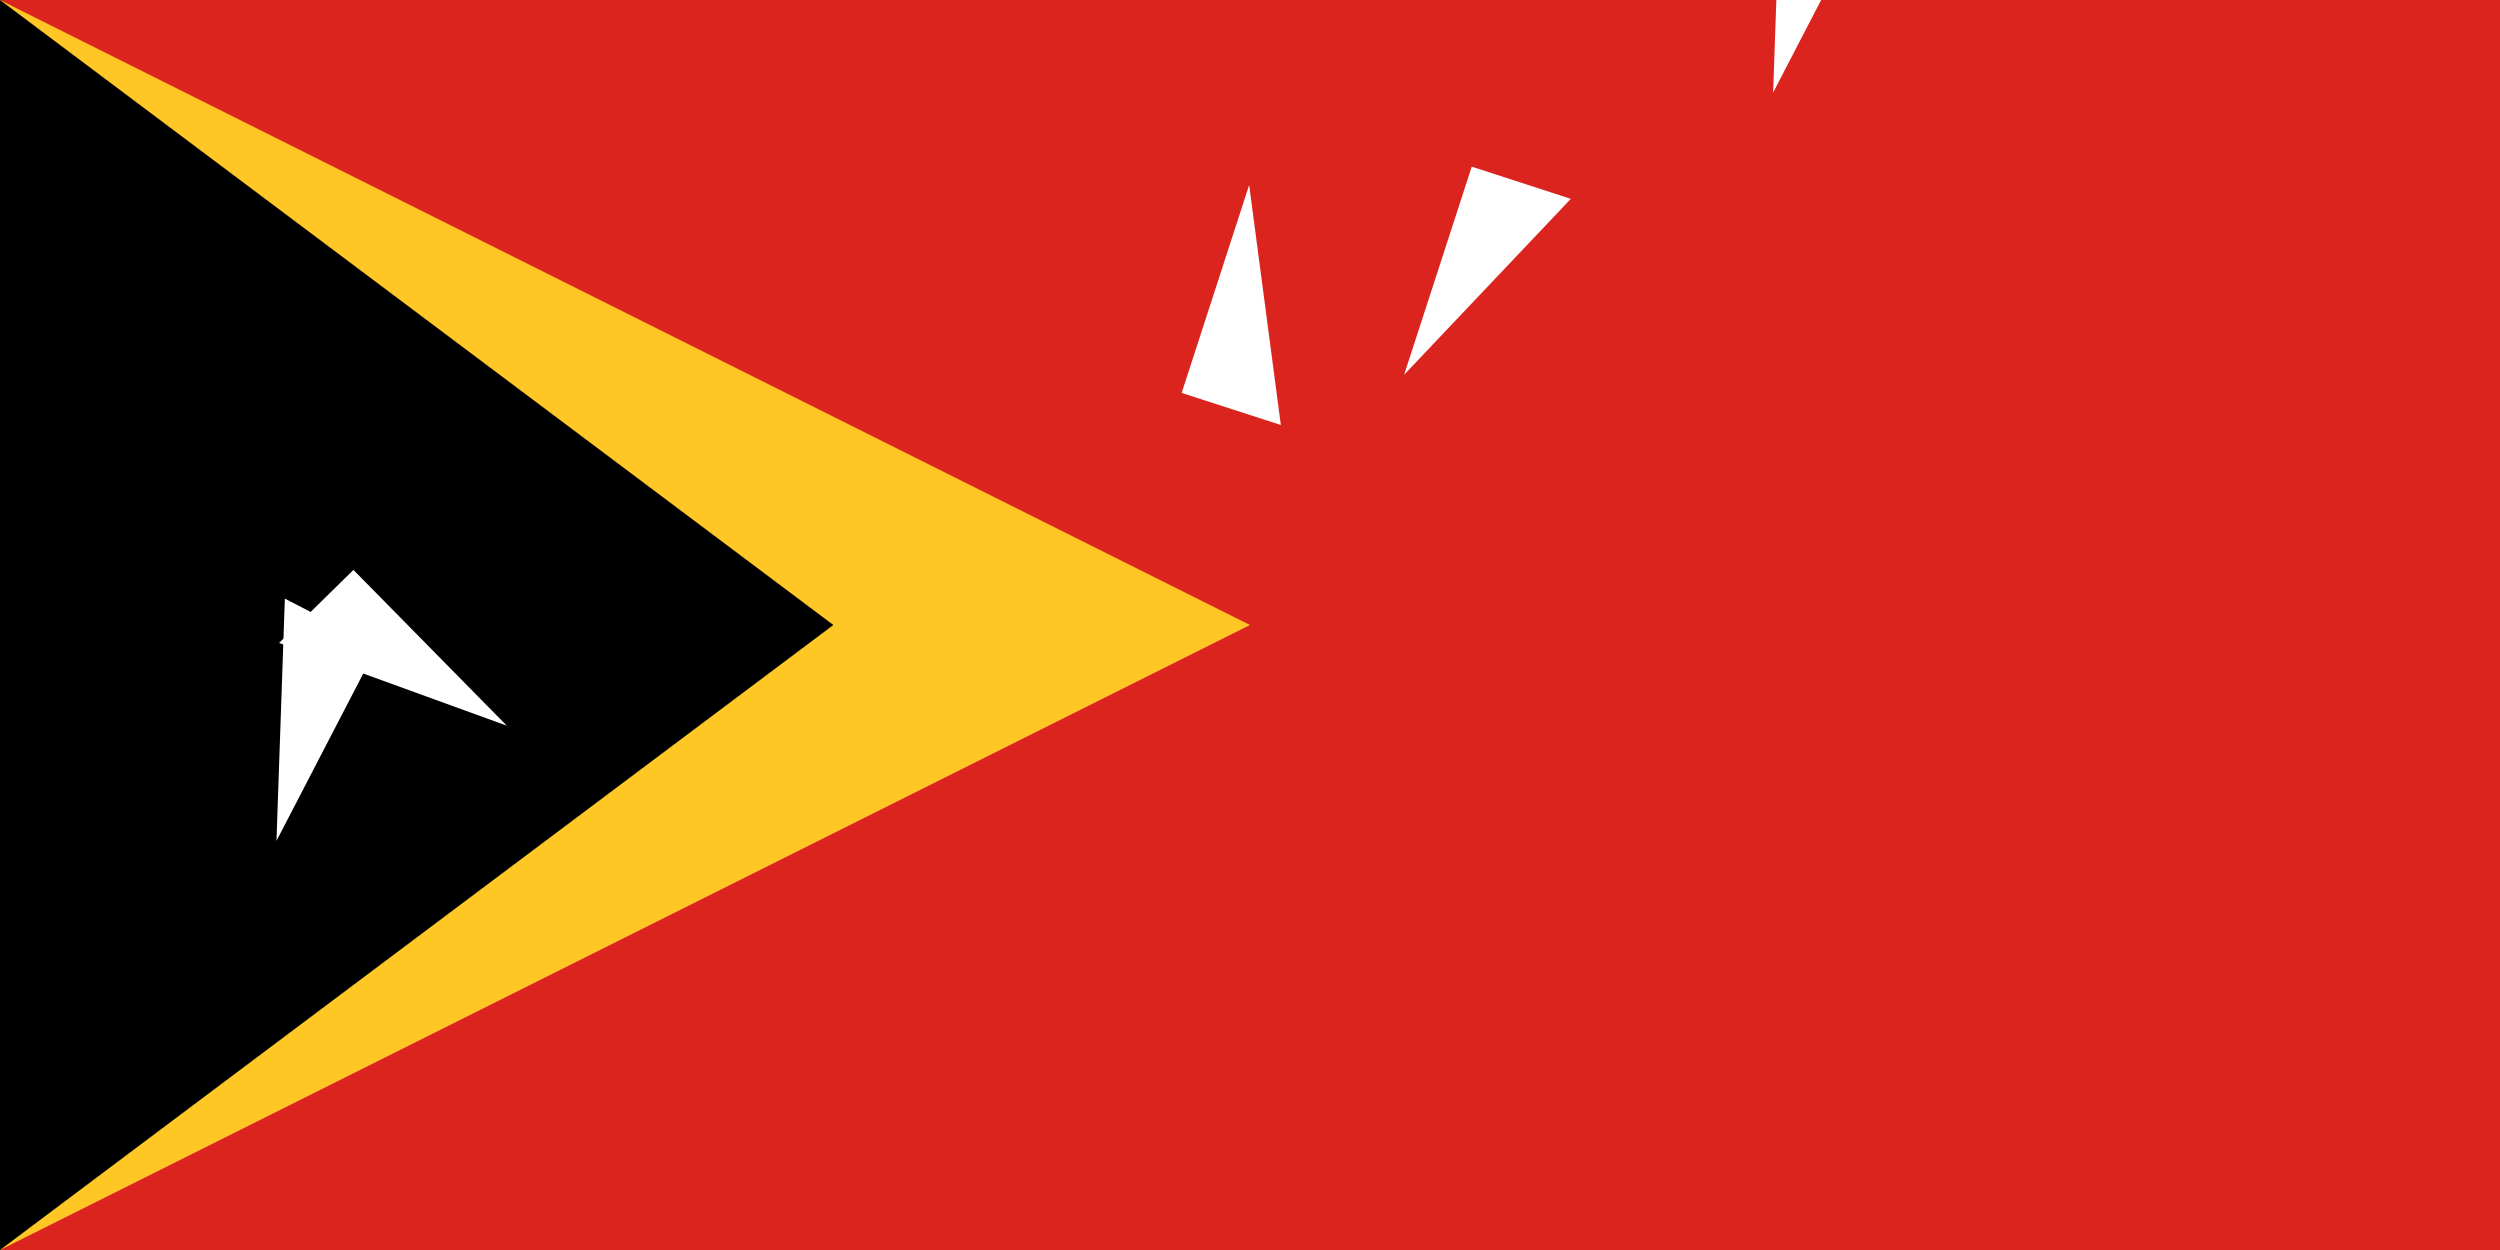 <?xml version="1.0" encoding="utf-8"?>
<!-- Generator: Adobe Illustrator 19.1.0, SVG Export Plug-In . SVG Version: 6.00 Build 0)  -->
<!DOCTYPE svg PUBLIC "-//W3C//DTD SVG 1.1//EN" "http://www.w3.org/Graphics/SVG/1.1/DTD/svg11.dtd">
<svg version="1.1"
	 id="svg19402" xmlns:inkscape="http://www.inkscape.org/namespaces/inkscape" xmlns:sodipodi="http://sodipodi.sourceforge.net/DTD/sodipodi-0.dtd" xmlns:svg="http://www.w3.org/2000/svg" xmlns:rdf="http://www.w3.org/1999/02/22-rdf-syntax-ns#" xmlns:cc="http://creativecommons.org/ns#" xmlns:dc="http://purl.org/dc/elements/1.1/" sodipodi:docname="Flag_of_Northern_Ireland_creased_hand.svg" inkscape:version="0.91 r13725" sodipodi:version="0.32" inkscape:output_extension="org.inkscape.output.svg.inkscape"
	 xmlns="http://www.w3.org/2000/svg" xmlns:xlink="http://www.w3.org/1999/xlink" x="0px" y="0px" viewBox="-99 251 600 300"
	 style="enable-background:new -99 251 600 300;" xml:space="preserve">
<style type="text/css">
	.st0{fill:#DC241F;}
	.st1{fill:#FFC726;}
	.st2{fill:#FFFFFF;}
</style>
<path class="st0" d="M501,551V251H-99v300H501z"/>
<path class="st1" d="M-99,251v300l300-150L-99,251z"/>
<path d="M-99,251v300l200-150L-99,251z"/>
<g>
	<g>
		<g id="t">
			<path id="o" class="st2" d="M-200.8,295.4l-16.2,49.9l23.8,7.7L-200.8,295.4z"/>
			<g transform="scale(-1,1)">
				<path id="o_1_" class="st2" d="M-200.8,295.4l16.2,49.9l-23.8,7.7L-200.8,295.4z"/>
			</g>
		</g>
		<g id="f">
			<g id="t_1_">
				<path id="o_2_" class="st2" d="M-150.9,331.7l-52.5,0v25L-150.9,331.7z"/>
				<g transform="rotate(72)">
					<path id="o_3_" class="st2" d="M-150.9,331.7l-42.5,30.9l-14.7-20.2L-150.9,331.7z"/>
				</g>
			</g>
		</g>
		<g>
			<g id="t_2_">
				<path id="o_4_" class="st2" d="M-250.7,331.7l42.5,30.9l14.7-20.2L-250.7,331.7z"/>
				<g transform="rotate(-72)">
					<path id="o_5_" class="st2" d="M-250.7,331.7h52.5v25L-250.7,331.7z"/>
				</g>
			</g>
			<g>
				<g transform="rotate(-26.565)">
					<g id="t_3_">
						<path id="o_6_" class="st2" d="M-169.9,390.4l-16.2-49.9l-23.8,7.7L-169.9,390.4z"/>
						<g transform="scale(-1,1)">
							<path id="o_7_" class="st2" d="M-169.9,390.4l-42.5-30.9l14.7-20.2L-169.9,390.4z"/>
						</g>
					</g>
					<g id="f_1_">
						<g id="t_4_">
							<path id="o_8_" class="st2" d="M-231.7,390.4l42.5-30.9l-14.7-20.2L-231.7,390.4z"/>
							<g transform="rotate(144)">
								<path id="o_9_" class="st2" d="M-231.7,390.4l16.2-49.9l23.8,7.7L-231.7,390.4z"/>
							</g>
						</g>
					</g>
				</g>
			</g>
		</g>
	</g>
</g>
</svg>
